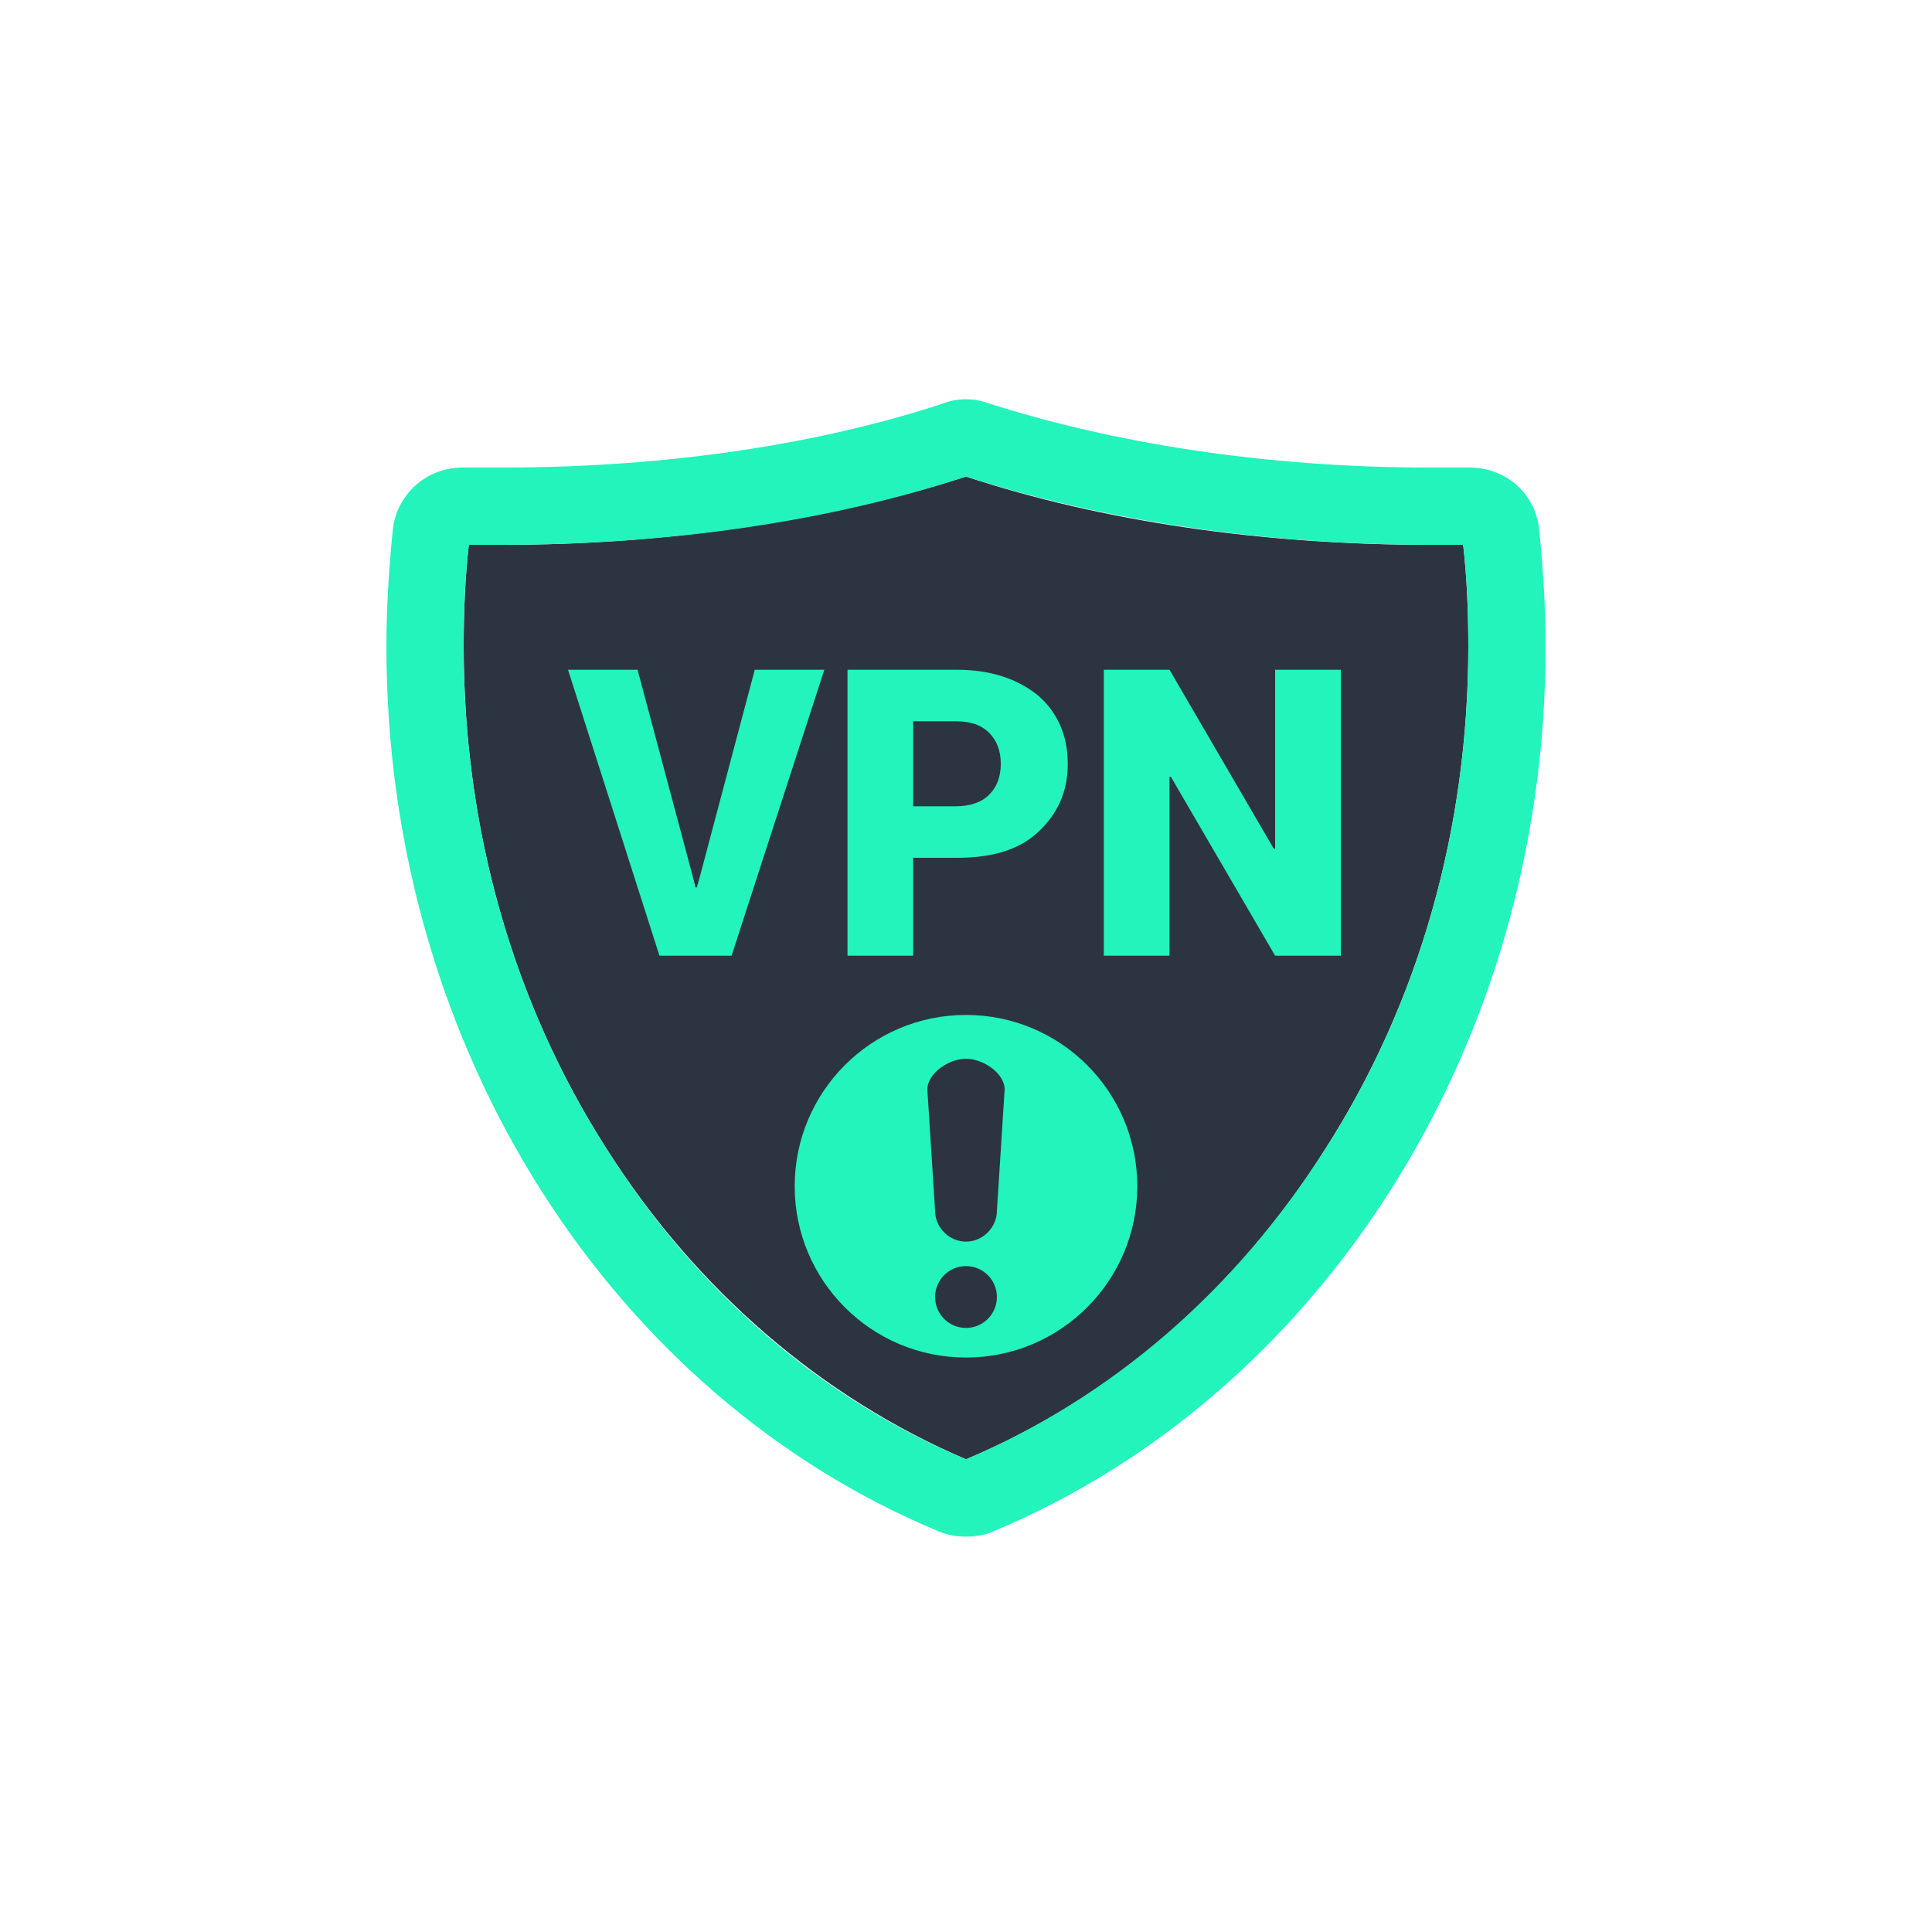 <?xml version="1.0" encoding="utf-8"?>
<!-- Generator: Adobe Illustrator 22.1.0, SVG Export Plug-In . SVG Version: 6.00 Build 0)  -->
<svg version="1.1" id="Layer_1" xmlns="http://www.w3.org/2000/svg" xmlns:xlink="http://www.w3.org/1999/xlink" x="0px" y="0px"
	 viewBox="0 0 150 150" style="enable-background:new 0 0 150 150;" xml:space="preserve">
<style type="text/css">
	.st0{fill:#2D3441;}
	.st1{fill:#22F4BB;}
</style>
<g id="Layer_1_1_">
	<path class="st0" d="M75,113.3c11.2-4.7,20.9-13,27.9-24.1c7.3-11.4,11.1-24.9,11.1-39c0-2.6-0.1-5.3-0.4-7.9H111
		c-12.9,0-25.4-1.8-36-5.3c-10.6,3.4-23.1,5.3-36,5.3h-2.6c-0.3,2.6-0.4,5.3-0.4,7.9c0,14.1,3.8,27.6,11.1,39
		C54.1,100.2,63.8,108.5,75,113.3z"/>
	<path class="st1" d="M119.5,41.1c-0.3-2.8-2.6-4.8-5.4-4.8H111c-12.8,0-24.6-1.9-34.3-5C76.2,31.1,75.6,31,75,31s-1.2,0.1-1.7,0.3
		c-9.7,3.2-21.5,5-34.3,5h-3.1c-2.8,0-5.1,2.1-5.4,4.8c-0.3,3-0.5,6-0.5,9.1c0,31.5,17.8,58.3,42.9,68.7c0.7,0.3,1.4,0.4,2.1,0.4
		s1.5-0.1,2.1-0.4c25-10.4,42.9-37.2,42.9-68.7C120,47.1,119.8,44.1,119.5,41.1z M36,50.2c0-2.6,0.1-5.3,0.4-7.9H39
		c12.9,0,25.4-1.8,36-5.3c10.6,3.4,23.1,5.3,36,5.3h2.6c0.3,2.6,0.4,5.3,0.4,7.9c0,14.1-3.8,27.6-11.1,39c-7,11-16.6,19.3-27.9,24.1
		c-11.2-4.7-20.9-13-27.9-24.1C39.8,77.8,36,64.3,36,50.2z"/>
	<path class="st1" d="M53.8,68.1l0.2,0.8h0.1l0.2-0.7L58.6,52H64l-7.2,22.2h-5.6L44.1,52h5.4L53.8,68.1z M70.9,66.6v7.6h-5.1V52h8.5
		c2.6,0,4.7,0.7,6.3,2c1.5,1.3,2.3,3.1,2.3,5.3s-0.8,3.9-2.3,5.3c-1.5,1.4-3.6,2-6.3,2H70.9z M70.9,62.6h3.3c1.1,0,2-0.3,2.6-0.9
		c0.6-0.6,0.9-1.4,0.9-2.4s-0.3-1.8-0.9-2.4c-0.6-0.6-1.4-0.9-2.6-0.9h-3.3C70.9,56,70.9,62.6,70.9,62.6z M104.1,74.2H99l-8.1-13.9
		h-0.1v13.9h-5.1V52h5.1l8.1,13.9H99V52h5.1C104.1,52,104.1,74.2,104.1,74.2z"/>
	<g>
		<circle class="st1" cx="75" cy="92.1" r="13.3"/>
		<path class="st0" d="M75,82.2L75,82.2c-1.3,0-3,1.1-3,2.4l0.6,9.4c0,1.3,1.1,2.4,2.4,2.4l0,0c1.3,0,2.4-1.1,2.4-2.4l0.6-9.4
			C78,83.3,76.3,82.2,75,82.2z"/>
		<circle class="st0" cx="75" cy="100.7" r="2.4"/>
	</g>
</g>
</svg>
